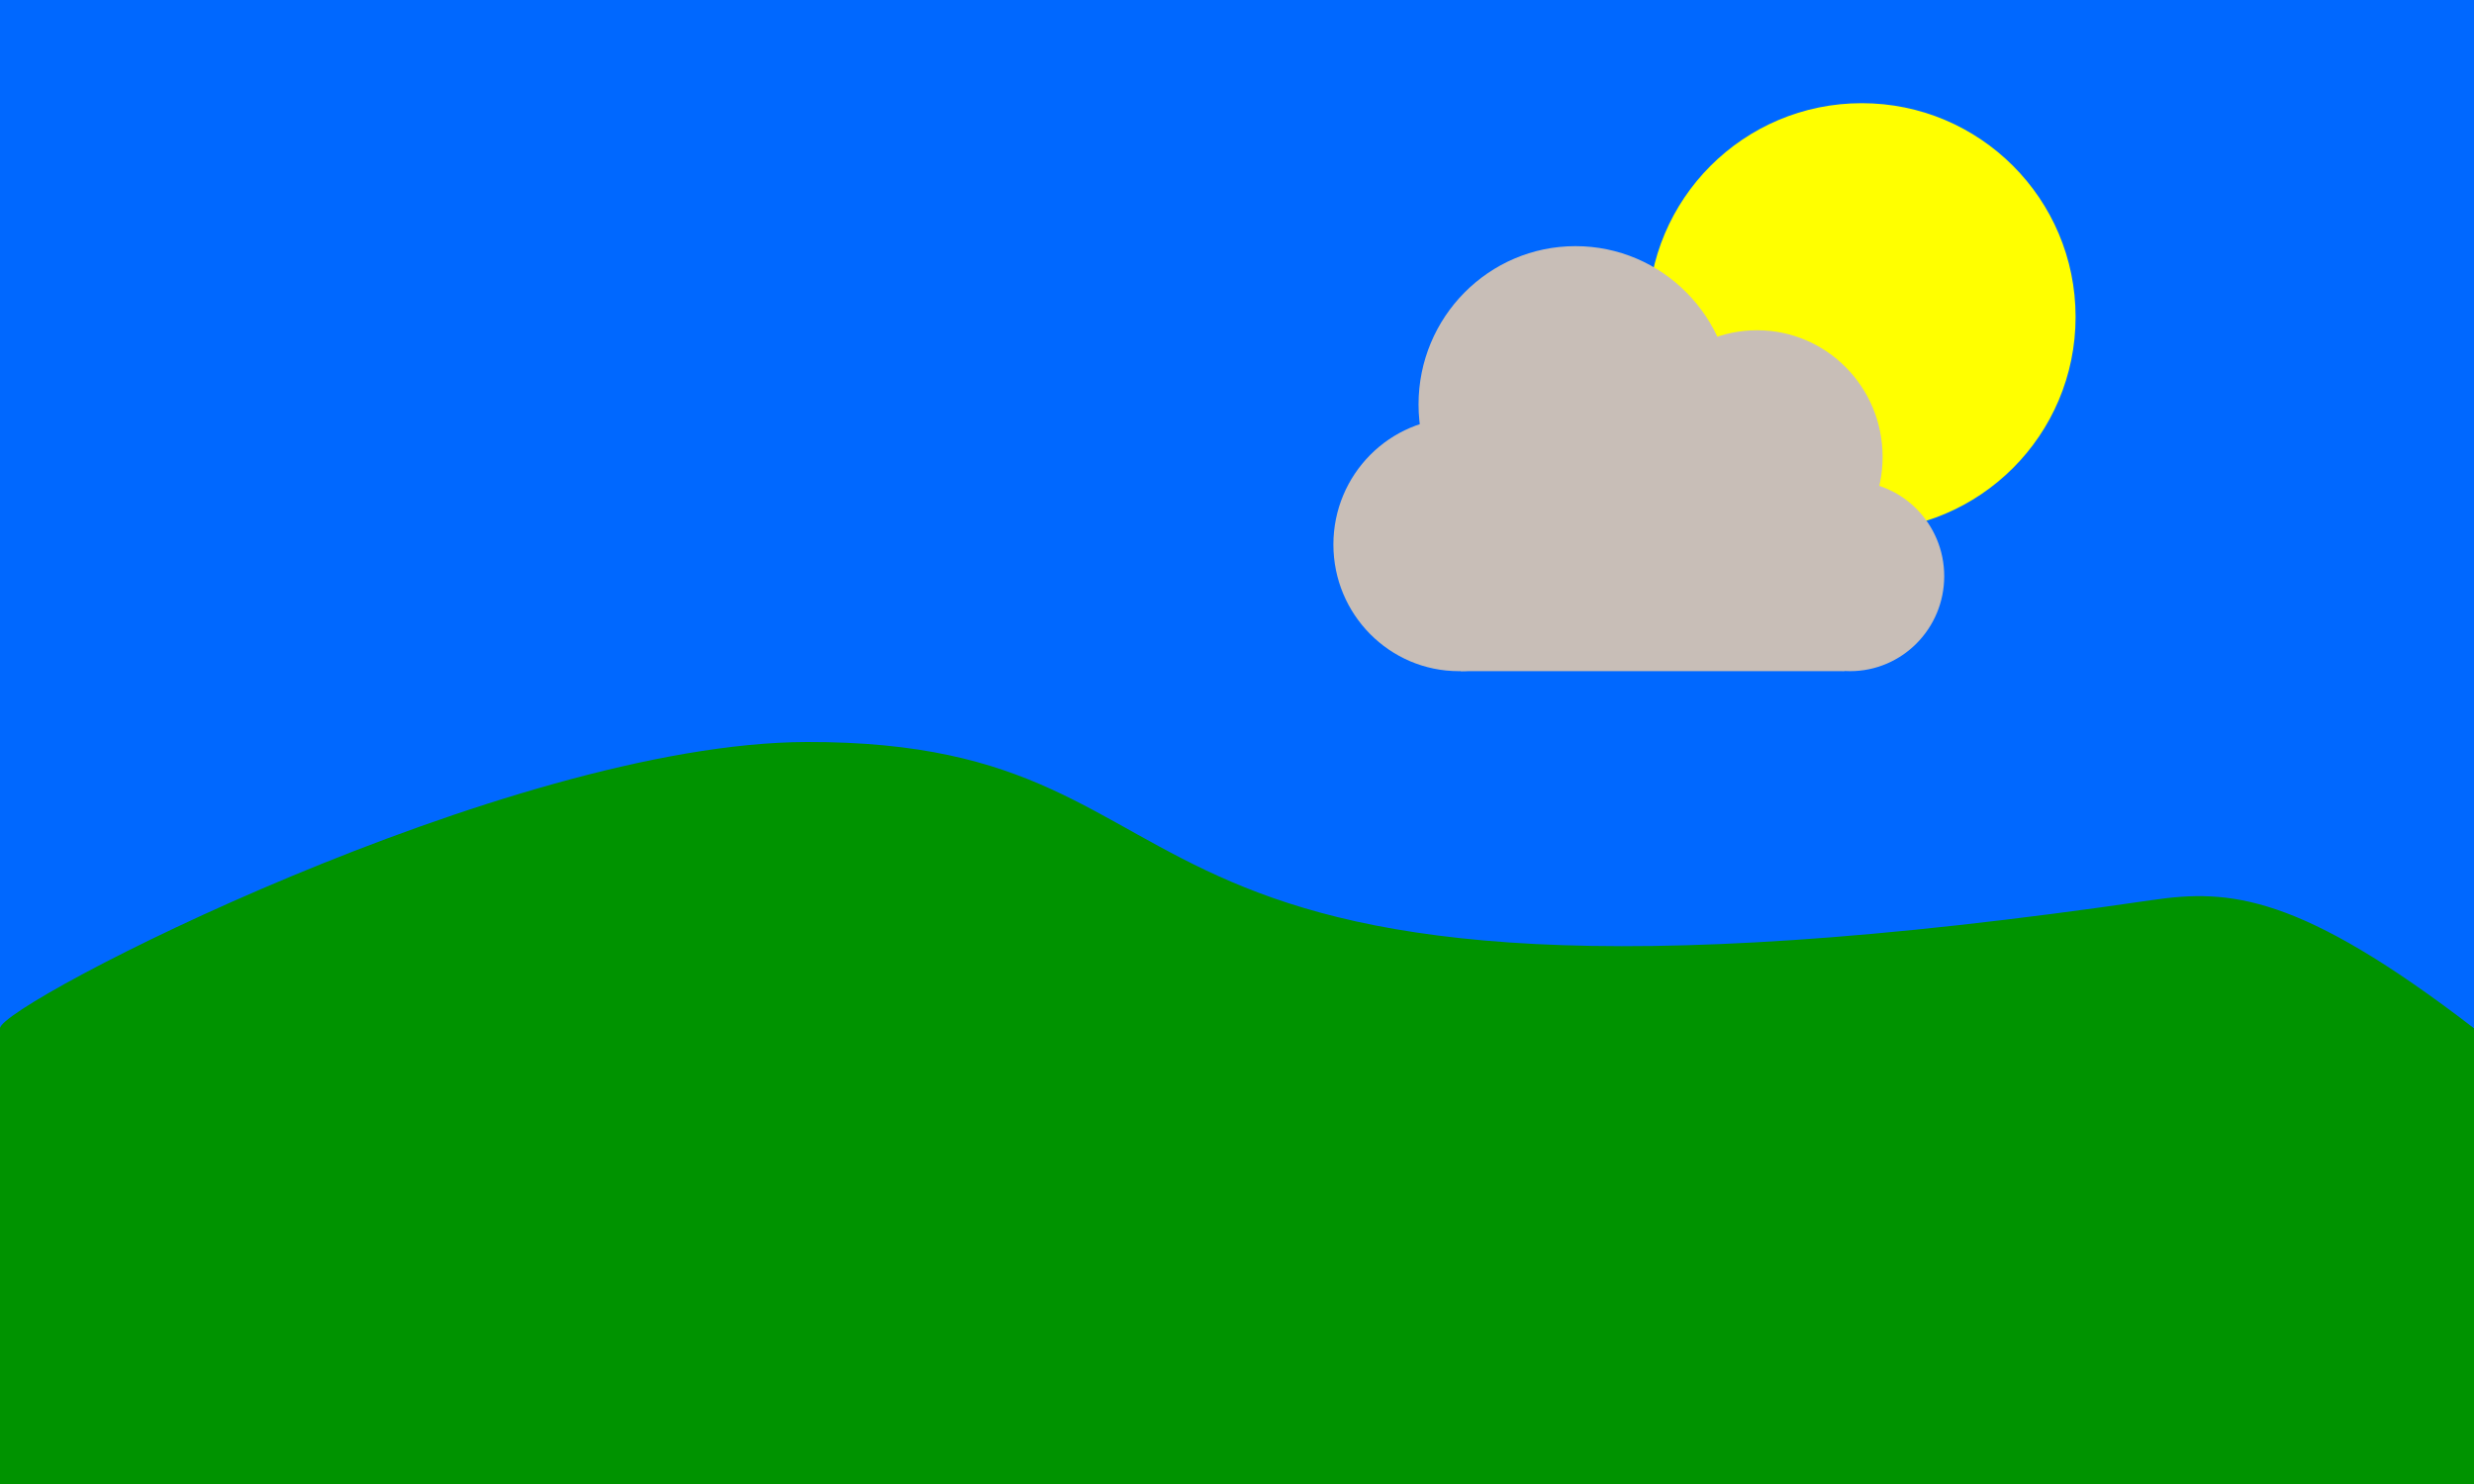 <svg xmlns="http://www.w3.org/2000/svg" width="50" height="30" viewBox="0 0 50 30">
  <g fill="none">
    <rect width="50" height="30" fill="#0068FF"/>
    <path fill="#009300" d="M16.302,15 C25.45,14.975 20.978,21.495 43.497,18.195 C45.063,17.965 46.473,18.076 50,20.787 L50,30 L7.10542736e-15,30 L7.10542736e-15,20.787 C7.10542736e-15,20.296 10.259,15.017 16.302,15 Z"/>
    <circle cx="37.627" cy="6.407" r="4.321" fill="#FF0"/>
    <g fill="#C8BEB7" transform="translate(26.948 4.738)">
      <ellipse cx="2.537" cy="6.27" rx="2.537" ry="2.56"/>
      <ellipse cx="4.893" cy="3.438" rx="3.172" ry="3.2"/>
      <ellipse cx="8.563" cy="4.498" rx="2.537" ry="2.56"/>
      <ellipse cx="10.442" cy="6.91" rx="1.903" ry="1.92"/>
      <rect width="7.752" height="5.099" x="2.574" y="3.731"/>
    </g>
  </g>
</svg>
